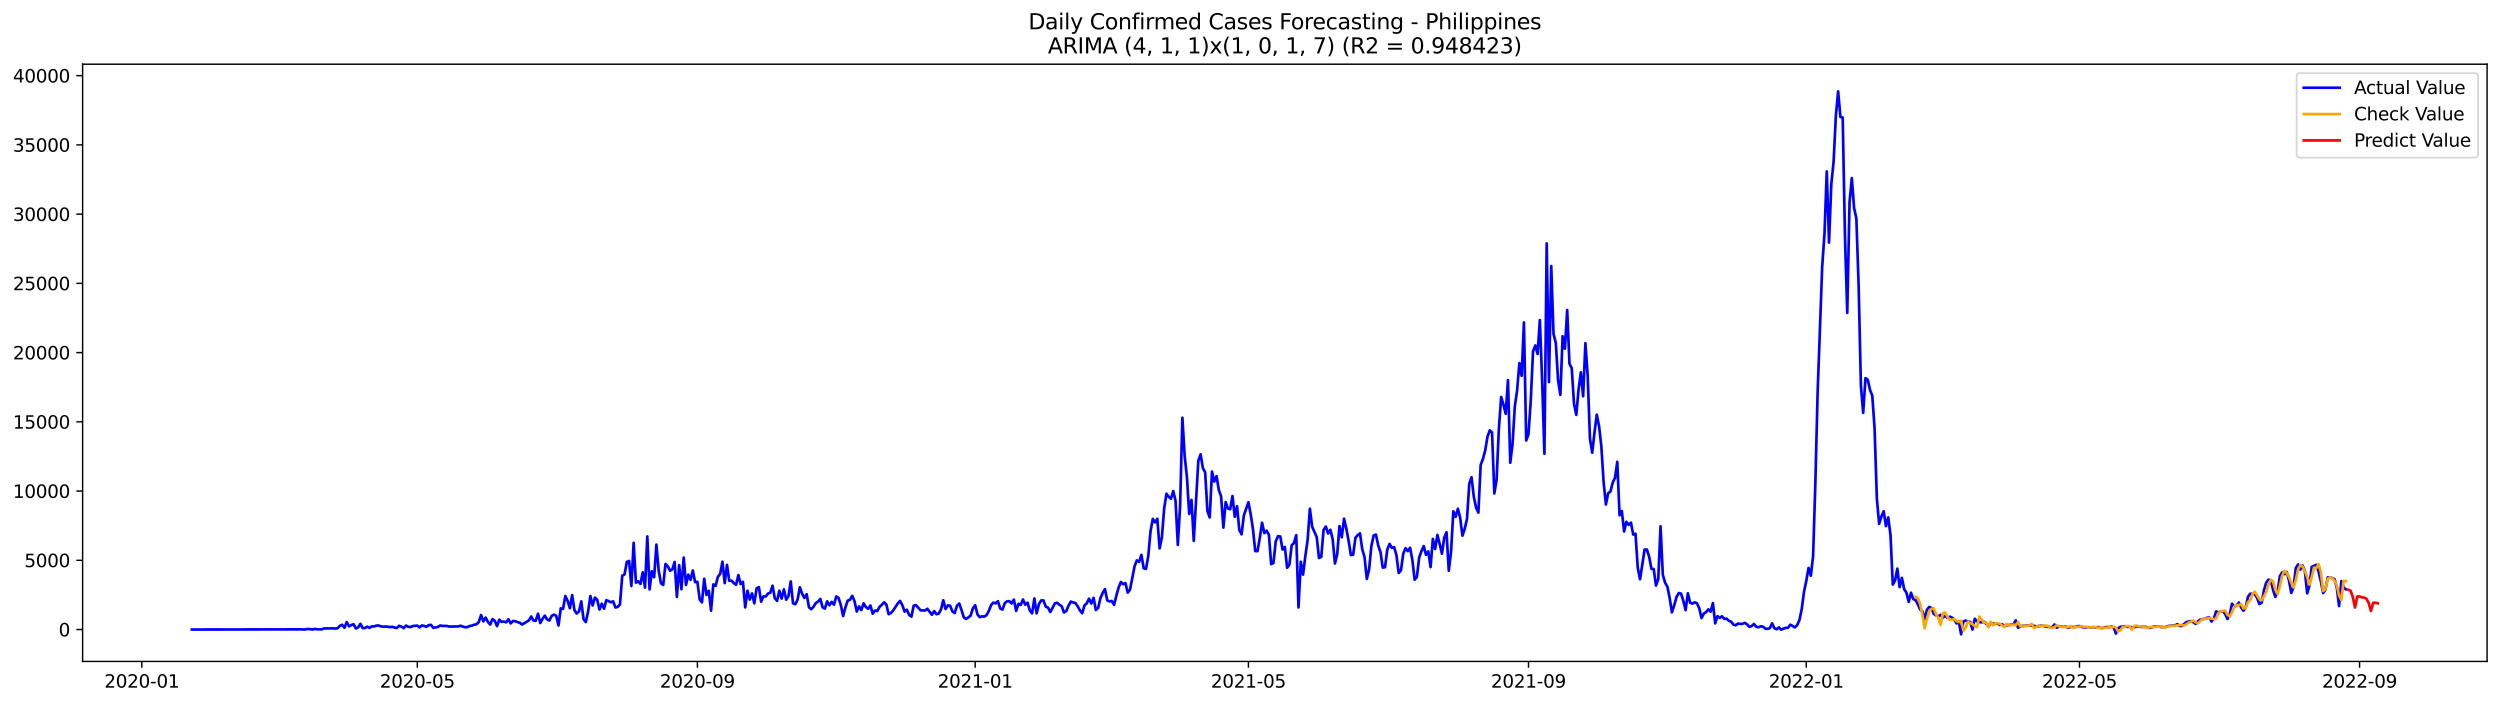 <?xml version="1.0" encoding="utf-8" standalone="no"?>
<!DOCTYPE svg PUBLIC "-//W3C//DTD SVG 1.1//EN"
  "http://www.w3.org/Graphics/SVG/1.1/DTD/svg11.dtd">
<svg xmlns:xlink="http://www.w3.org/1999/xlink" width="1392.412pt" height="392.274pt" viewBox="0 0 1392.412 392.274" xmlns="http://www.w3.org/2000/svg" version="1.1">
 <defs>
  <style type="text/css">*{stroke-linejoin: round; stroke-linecap: butt}</style>
 </defs>
 <g id="figure_1">
  <g id="patch_1">
   <path d="M 0 392.274 
L 1392.412 392.274 
L 1392.412 0 
L 0 0 
z
" style="fill: #ffffff"/>
  </g>
  <g id="axes_1">
   <g id="patch_2">
    <path d="M 46.013 368.396 
L 1385.213 368.396 
L 1385.213 35.755 
L 46.013 35.755 
z
" style="fill: #ffffff"/>
   </g>
   <g id="matplotlib.axis_1">
    <g id="xtick_1">
     <g id="line2d_1">
      <defs>
       <path id="m59d9b3f2c7" d="M 0 0 
L 0 3.5 
" style="stroke: #000000; stroke-width: 0.8"/>
      </defs>
      <g>
       <use xlink:href="#m59d9b3f2c7" x="78.985" y="368.396" style="stroke: #000000; stroke-width: 0.8"/>
      </g>
     </g>
     <g id="text_1">
      <!-- 2020-01 -->
      <g transform="translate(58.094 382.994)scale(0.1 -0.1)">
       <defs>
        <path id="DejaVuSans-32" d="M 1228 531 
L 3431 531 
L 3431 0 
L 469 0 
L 469 531 
Q 828 903 1448 1529 
Q 2069 2156 2228 2338 
Q 2531 2678 2651 2914 
Q 2772 3150 2772 3378 
Q 2772 3750 2511 3984 
Q 2250 4219 1831 4219 
Q 1534 4219 1204 4116 
Q 875 4013 500 3803 
L 500 4441 
Q 881 4594 1212 4672 
Q 1544 4750 1819 4750 
Q 2544 4750 2975 4387 
Q 3406 4025 3406 3419 
Q 3406 3131 3298 2873 
Q 3191 2616 2906 2266 
Q 2828 2175 2409 1742 
Q 1991 1309 1228 531 
z
" transform="scale(0.016)"/>
        <path id="DejaVuSans-30" d="M 2034 4250 
Q 1547 4250 1301 3770 
Q 1056 3291 1056 2328 
Q 1056 1369 1301 889 
Q 1547 409 2034 409 
Q 2525 409 2770 889 
Q 3016 1369 3016 2328 
Q 3016 3291 2770 3770 
Q 2525 4250 2034 4250 
z
M 2034 4750 
Q 2819 4750 3233 4129 
Q 3647 3509 3647 2328 
Q 3647 1150 3233 529 
Q 2819 -91 2034 -91 
Q 1250 -91 836 529 
Q 422 1150 422 2328 
Q 422 3509 836 4129 
Q 1250 4750 2034 4750 
z
" transform="scale(0.016)"/>
        <path id="DejaVuSans-2d" d="M 313 2009 
L 1997 2009 
L 1997 1497 
L 313 1497 
L 313 2009 
z
" transform="scale(0.016)"/>
        <path id="DejaVuSans-31" d="M 794 531 
L 1825 531 
L 1825 4091 
L 703 3866 
L 703 4441 
L 1819 4666 
L 2450 4666 
L 2450 531 
L 3481 531 
L 3481 0 
L 794 0 
L 794 531 
z
" transform="scale(0.016)"/>
       </defs>
       <use xlink:href="#DejaVuSans-32"/>
       <use xlink:href="#DejaVuSans-30" x="63.623"/>
       <use xlink:href="#DejaVuSans-32" x="127.246"/>
       <use xlink:href="#DejaVuSans-30" x="190.869"/>
       <use xlink:href="#DejaVuSans-2d" x="254.492"/>
       <use xlink:href="#DejaVuSans-30" x="290.576"/>
       <use xlink:href="#DejaVuSans-31" x="354.199"/>
      </g>
     </g>
    </g>
    <g id="xtick_2">
     <g id="line2d_2">
      <g>
       <use xlink:href="#m59d9b3f2c7" x="232.435" y="368.396" style="stroke: #000000; stroke-width: 0.8"/>
      </g>
     </g>
     <g id="text_2">
      <!-- 2020-05 -->
      <g transform="translate(211.544 382.994)scale(0.1 -0.1)">
       <defs>
        <path id="DejaVuSans-35" d="M 691 4666 
L 3169 4666 
L 3169 4134 
L 1269 4134 
L 1269 2991 
Q 1406 3038 1543 3061 
Q 1681 3084 1819 3084 
Q 2600 3084 3056 2656 
Q 3513 2228 3513 1497 
Q 3513 744 3044 326 
Q 2575 -91 1722 -91 
Q 1428 -91 1123 -41 
Q 819 9 494 109 
L 494 744 
Q 775 591 1075 516 
Q 1375 441 1709 441 
Q 2250 441 2565 725 
Q 2881 1009 2881 1497 
Q 2881 1984 2565 2268 
Q 2250 2553 1709 2553 
Q 1456 2553 1204 2497 
Q 953 2441 691 2322 
L 691 4666 
z
" transform="scale(0.016)"/>
       </defs>
       <use xlink:href="#DejaVuSans-32"/>
       <use xlink:href="#DejaVuSans-30" x="63.623"/>
       <use xlink:href="#DejaVuSans-32" x="127.246"/>
       <use xlink:href="#DejaVuSans-30" x="190.869"/>
       <use xlink:href="#DejaVuSans-2d" x="254.492"/>
       <use xlink:href="#DejaVuSans-30" x="290.576"/>
       <use xlink:href="#DejaVuSans-35" x="354.199"/>
      </g>
     </g>
    </g>
    <g id="xtick_3">
     <g id="line2d_3">
      <g>
       <use xlink:href="#m59d9b3f2c7" x="388.422" y="368.396" style="stroke: #000000; stroke-width: 0.8"/>
      </g>
     </g>
     <g id="text_3">
      <!-- 2020-09 -->
      <g transform="translate(367.53 382.994)scale(0.1 -0.1)">
       <defs>
        <path id="DejaVuSans-39" d="M 703 97 
L 703 672 
Q 941 559 1184 500 
Q 1428 441 1663 441 
Q 2288 441 2617 861 
Q 2947 1281 2994 2138 
Q 2813 1869 2534 1725 
Q 2256 1581 1919 1581 
Q 1219 1581 811 2004 
Q 403 2428 403 3163 
Q 403 3881 828 4315 
Q 1253 4750 1959 4750 
Q 2769 4750 3195 4129 
Q 3622 3509 3622 2328 
Q 3622 1225 3098 567 
Q 2575 -91 1691 -91 
Q 1453 -91 1209 -44 
Q 966 3 703 97 
z
M 1959 2075 
Q 2384 2075 2632 2365 
Q 2881 2656 2881 3163 
Q 2881 3666 2632 3958 
Q 2384 4250 1959 4250 
Q 1534 4250 1286 3958 
Q 1038 3666 1038 3163 
Q 1038 2656 1286 2365 
Q 1534 2075 1959 2075 
z
" transform="scale(0.016)"/>
       </defs>
       <use xlink:href="#DejaVuSans-32"/>
       <use xlink:href="#DejaVuSans-30" x="63.623"/>
       <use xlink:href="#DejaVuSans-32" x="127.246"/>
       <use xlink:href="#DejaVuSans-30" x="190.869"/>
       <use xlink:href="#DejaVuSans-2d" x="254.492"/>
       <use xlink:href="#DejaVuSans-30" x="290.576"/>
       <use xlink:href="#DejaVuSans-39" x="354.199"/>
      </g>
     </g>
    </g>
    <g id="xtick_4">
     <g id="line2d_4">
      <g>
       <use xlink:href="#m59d9b3f2c7" x="543.14" y="368.396" style="stroke: #000000; stroke-width: 0.8"/>
      </g>
     </g>
     <g id="text_4">
      <!-- 2021-01 -->
      <g transform="translate(522.248 382.994)scale(0.1 -0.1)">
       <use xlink:href="#DejaVuSans-32"/>
       <use xlink:href="#DejaVuSans-30" x="63.623"/>
       <use xlink:href="#DejaVuSans-32" x="127.246"/>
       <use xlink:href="#DejaVuSans-31" x="190.869"/>
       <use xlink:href="#DejaVuSans-2d" x="254.492"/>
       <use xlink:href="#DejaVuSans-30" x="290.576"/>
       <use xlink:href="#DejaVuSans-31" x="354.199"/>
      </g>
     </g>
    </g>
    <g id="xtick_5">
     <g id="line2d_5">
      <g>
       <use xlink:href="#m59d9b3f2c7" x="695.322" y="368.396" style="stroke: #000000; stroke-width: 0.8"/>
      </g>
     </g>
     <g id="text_5">
      <!-- 2021-05 -->
      <g transform="translate(674.43 382.994)scale(0.1 -0.1)">
       <use xlink:href="#DejaVuSans-32"/>
       <use xlink:href="#DejaVuSans-30" x="63.623"/>
       <use xlink:href="#DejaVuSans-32" x="127.246"/>
       <use xlink:href="#DejaVuSans-31" x="190.869"/>
       <use xlink:href="#DejaVuSans-2d" x="254.492"/>
       <use xlink:href="#DejaVuSans-30" x="290.576"/>
       <use xlink:href="#DejaVuSans-35" x="354.199"/>
      </g>
     </g>
    </g>
    <g id="xtick_6">
     <g id="line2d_6">
      <g>
       <use xlink:href="#m59d9b3f2c7" x="851.308" y="368.396" style="stroke: #000000; stroke-width: 0.8"/>
      </g>
     </g>
     <g id="text_6">
      <!-- 2021-09 -->
      <g transform="translate(830.417 382.994)scale(0.1 -0.1)">
       <use xlink:href="#DejaVuSans-32"/>
       <use xlink:href="#DejaVuSans-30" x="63.623"/>
       <use xlink:href="#DejaVuSans-32" x="127.246"/>
       <use xlink:href="#DejaVuSans-31" x="190.869"/>
       <use xlink:href="#DejaVuSans-2d" x="254.492"/>
       <use xlink:href="#DejaVuSans-30" x="290.576"/>
       <use xlink:href="#DejaVuSans-39" x="354.199"/>
      </g>
     </g>
    </g>
    <g id="xtick_7">
     <g id="line2d_7">
      <g>
       <use xlink:href="#m59d9b3f2c7" x="1006.026" y="368.396" style="stroke: #000000; stroke-width: 0.8"/>
      </g>
     </g>
     <g id="text_7">
      <!-- 2022-01 -->
      <g transform="translate(985.135 382.994)scale(0.1 -0.1)">
       <use xlink:href="#DejaVuSans-32"/>
       <use xlink:href="#DejaVuSans-30" x="63.623"/>
       <use xlink:href="#DejaVuSans-32" x="127.246"/>
       <use xlink:href="#DejaVuSans-32" x="190.869"/>
       <use xlink:href="#DejaVuSans-2d" x="254.492"/>
       <use xlink:href="#DejaVuSans-30" x="290.576"/>
       <use xlink:href="#DejaVuSans-31" x="354.199"/>
      </g>
     </g>
    </g>
    <g id="xtick_8">
     <g id="line2d_8">
      <g>
       <use xlink:href="#m59d9b3f2c7" x="1158.208" y="368.396" style="stroke: #000000; stroke-width: 0.8"/>
      </g>
     </g>
     <g id="text_8">
      <!-- 2022-05 -->
      <g transform="translate(1137.317 382.994)scale(0.1 -0.1)">
       <use xlink:href="#DejaVuSans-32"/>
       <use xlink:href="#DejaVuSans-30" x="63.623"/>
       <use xlink:href="#DejaVuSans-32" x="127.246"/>
       <use xlink:href="#DejaVuSans-32" x="190.869"/>
       <use xlink:href="#DejaVuSans-2d" x="254.492"/>
       <use xlink:href="#DejaVuSans-30" x="290.576"/>
       <use xlink:href="#DejaVuSans-35" x="354.199"/>
      </g>
     </g>
    </g>
    <g id="xtick_9">
     <g id="line2d_9">
      <g>
       <use xlink:href="#m59d9b3f2c7" x="1314.194" y="368.396" style="stroke: #000000; stroke-width: 0.8"/>
      </g>
     </g>
     <g id="text_9">
      <!-- 2022-09 -->
      <g transform="translate(1293.303 382.994)scale(0.1 -0.1)">
       <use xlink:href="#DejaVuSans-32"/>
       <use xlink:href="#DejaVuSans-30" x="63.623"/>
       <use xlink:href="#DejaVuSans-32" x="127.246"/>
       <use xlink:href="#DejaVuSans-32" x="190.869"/>
       <use xlink:href="#DejaVuSans-2d" x="254.492"/>
       <use xlink:href="#DejaVuSans-30" x="290.576"/>
       <use xlink:href="#DejaVuSans-39" x="354.199"/>
      </g>
     </g>
    </g>
   </g>
   <g id="matplotlib.axis_2">
    <g id="ytick_1">
     <g id="line2d_10">
      <defs>
       <path id="m834ff5acf3" d="M 0 0 
L -3.5 0 
" style="stroke: #000000; stroke-width: 0.8"/>
      </defs>
      <g>
       <use xlink:href="#m834ff5acf3" x="46.013" y="350.63" style="stroke: #000000; stroke-width: 0.8"/>
      </g>
     </g>
     <g id="text_10">
      <!-- 0 -->
      <g transform="translate(32.65 354.429)scale(0.1 -0.1)">
       <use xlink:href="#DejaVuSans-30"/>
      </g>
     </g>
    </g>
    <g id="ytick_2">
     <g id="line2d_11">
      <g>
       <use xlink:href="#m834ff5acf3" x="46.013" y="312.069" style="stroke: #000000; stroke-width: 0.8"/>
      </g>
     </g>
     <g id="text_11">
      <!-- 5000 -->
      <g transform="translate(13.562 315.868)scale(0.1 -0.1)">
       <use xlink:href="#DejaVuSans-35"/>
       <use xlink:href="#DejaVuSans-30" x="63.623"/>
       <use xlink:href="#DejaVuSans-30" x="127.246"/>
       <use xlink:href="#DejaVuSans-30" x="190.869"/>
      </g>
     </g>
    </g>
    <g id="ytick_3">
     <g id="line2d_12">
      <g>
       <use xlink:href="#m834ff5acf3" x="46.013" y="273.507" style="stroke: #000000; stroke-width: 0.8"/>
      </g>
     </g>
     <g id="text_12">
      <!-- 10000 -->
      <g transform="translate(7.2 277.306)scale(0.1 -0.1)">
       <use xlink:href="#DejaVuSans-31"/>
       <use xlink:href="#DejaVuSans-30" x="63.623"/>
       <use xlink:href="#DejaVuSans-30" x="127.246"/>
       <use xlink:href="#DejaVuSans-30" x="190.869"/>
       <use xlink:href="#DejaVuSans-30" x="254.492"/>
      </g>
     </g>
    </g>
    <g id="ytick_4">
     <g id="line2d_13">
      <g>
       <use xlink:href="#m834ff5acf3" x="46.013" y="234.945" style="stroke: #000000; stroke-width: 0.8"/>
      </g>
     </g>
     <g id="text_13">
      <!-- 15000 -->
      <g transform="translate(7.2 238.745)scale(0.1 -0.1)">
       <use xlink:href="#DejaVuSans-31"/>
       <use xlink:href="#DejaVuSans-35" x="63.623"/>
       <use xlink:href="#DejaVuSans-30" x="127.246"/>
       <use xlink:href="#DejaVuSans-30" x="190.869"/>
       <use xlink:href="#DejaVuSans-30" x="254.492"/>
      </g>
     </g>
    </g>
    <g id="ytick_5">
     <g id="line2d_14">
      <g>
       <use xlink:href="#m834ff5acf3" x="46.013" y="196.384" style="stroke: #000000; stroke-width: 0.8"/>
      </g>
     </g>
     <g id="text_14">
      <!-- 20000 -->
      <g transform="translate(7.2 200.183)scale(0.1 -0.1)">
       <use xlink:href="#DejaVuSans-32"/>
       <use xlink:href="#DejaVuSans-30" x="63.623"/>
       <use xlink:href="#DejaVuSans-30" x="127.246"/>
       <use xlink:href="#DejaVuSans-30" x="190.869"/>
       <use xlink:href="#DejaVuSans-30" x="254.492"/>
      </g>
     </g>
    </g>
    <g id="ytick_6">
     <g id="line2d_15">
      <g>
       <use xlink:href="#m834ff5acf3" x="46.013" y="157.822" style="stroke: #000000; stroke-width: 0.8"/>
      </g>
     </g>
     <g id="text_15">
      <!-- 25000 -->
      <g transform="translate(7.2 161.621)scale(0.1 -0.1)">
       <use xlink:href="#DejaVuSans-32"/>
       <use xlink:href="#DejaVuSans-35" x="63.623"/>
       <use xlink:href="#DejaVuSans-30" x="127.246"/>
       <use xlink:href="#DejaVuSans-30" x="190.869"/>
       <use xlink:href="#DejaVuSans-30" x="254.492"/>
      </g>
     </g>
    </g>
    <g id="ytick_7">
     <g id="line2d_16">
      <g>
       <use xlink:href="#m834ff5acf3" x="46.013" y="119.261" style="stroke: #000000; stroke-width: 0.8"/>
      </g>
     </g>
     <g id="text_16">
      <!-- 30000 -->
      <g transform="translate(7.2 123.06)scale(0.1 -0.1)">
       <defs>
        <path id="DejaVuSans-33" d="M 2597 2516 
Q 3050 2419 3304 2112 
Q 3559 1806 3559 1356 
Q 3559 666 3084 287 
Q 2609 -91 1734 -91 
Q 1441 -91 1130 -33 
Q 819 25 488 141 
L 488 750 
Q 750 597 1062 519 
Q 1375 441 1716 441 
Q 2309 441 2620 675 
Q 2931 909 2931 1356 
Q 2931 1769 2642 2001 
Q 2353 2234 1838 2234 
L 1294 2234 
L 1294 2753 
L 1863 2753 
Q 2328 2753 2575 2939 
Q 2822 3125 2822 3475 
Q 2822 3834 2567 4026 
Q 2313 4219 1838 4219 
Q 1578 4219 1281 4162 
Q 984 4106 628 3988 
L 628 4550 
Q 988 4650 1302 4700 
Q 1616 4750 1894 4750 
Q 2613 4750 3031 4423 
Q 3450 4097 3450 3541 
Q 3450 3153 3228 2886 
Q 3006 2619 2597 2516 
z
" transform="scale(0.016)"/>
       </defs>
       <use xlink:href="#DejaVuSans-33"/>
       <use xlink:href="#DejaVuSans-30" x="63.623"/>
       <use xlink:href="#DejaVuSans-30" x="127.246"/>
       <use xlink:href="#DejaVuSans-30" x="190.869"/>
       <use xlink:href="#DejaVuSans-30" x="254.492"/>
      </g>
     </g>
    </g>
    <g id="ytick_8">
     <g id="line2d_17">
      <g>
       <use xlink:href="#m834ff5acf3" x="46.013" y="80.699" style="stroke: #000000; stroke-width: 0.8"/>
      </g>
     </g>
     <g id="text_17">
      <!-- 35000 -->
      <g transform="translate(7.2 84.498)scale(0.1 -0.1)">
       <use xlink:href="#DejaVuSans-33"/>
       <use xlink:href="#DejaVuSans-35" x="63.623"/>
       <use xlink:href="#DejaVuSans-30" x="127.246"/>
       <use xlink:href="#DejaVuSans-30" x="190.869"/>
       <use xlink:href="#DejaVuSans-30" x="254.492"/>
      </g>
     </g>
    </g>
    <g id="ytick_9">
     <g id="line2d_18">
      <g>
       <use xlink:href="#m834ff5acf3" x="46.013" y="42.137" style="stroke: #000000; stroke-width: 0.8"/>
      </g>
     </g>
     <g id="text_18">
      <!-- 40000 -->
      <g transform="translate(7.2 45.937)scale(0.1 -0.1)">
       <defs>
        <path id="DejaVuSans-34" d="M 2419 4116 
L 825 1625 
L 2419 1625 
L 2419 4116 
z
M 2253 4666 
L 3047 4666 
L 3047 1625 
L 3713 1625 
L 3713 1100 
L 3047 1100 
L 3047 0 
L 2419 0 
L 2419 1100 
L 313 1100 
L 313 1709 
L 2253 4666 
z
" transform="scale(0.016)"/>
       </defs>
       <use xlink:href="#DejaVuSans-34"/>
       <use xlink:href="#DejaVuSans-30" x="63.623"/>
       <use xlink:href="#DejaVuSans-30" x="127.246"/>
       <use xlink:href="#DejaVuSans-30" x="190.869"/>
       <use xlink:href="#DejaVuSans-30" x="254.492"/>
      </g>
     </g>
    </g>
   </g>
   <g id="line2d_19">
    <path d="M 106.885 350.63 
L 166.49 350.53 
L 167.758 350.507 
L 169.026 350.607 
L 170.294 350.538 
L 171.562 350.268 
L 174.099 350.615 
L 175.367 350.283 
L 176.635 350.514 
L 179.172 350.53 
L 180.44 350.036 
L 182.976 349.998 
L 185.512 349.982 
L 186.781 350.083 
L 188.049 349.89 
L 189.317 348.532 
L 190.585 347.985 
L 191.853 349.643 
L 193.122 346.481 
L 194.39 348.879 
L 195.658 348.147 
L 196.926 347.661 
L 198.194 350.044 
L 199.463 349.458 
L 200.731 347.437 
L 201.999 349.828 
L 203.267 349.813 
L 204.535 349.041 
L 205.803 349.712 
L 207.072 348.833 
L 208.34 348.933 
L 209.608 348.44 
L 210.876 348.386 
L 212.144 348.856 
L 213.412 349.034 
L 214.681 348.949 
L 215.949 349.018 
L 217.217 349.304 
L 218.485 349.088 
L 219.753 349.55 
L 221.022 349.774 
L 222.29 348.54 
L 223.558 349.003 
L 224.826 349.844 
L 226.094 348.432 
L 227.363 349.103 
L 228.631 349.234 
L 229.899 348.671 
L 232.435 348.44 
L 233.703 349.427 
L 234.972 348.355 
L 236.24 348.61 
L 237.508 349.095 
L 238.776 348.162 
L 240.044 348.016 
L 241.312 349.705 
L 243.849 349.211 
L 245.117 348.378 
L 246.385 348.594 
L 248.922 348.64 
L 250.19 348.972 
L 255.262 348.903 
L 256.531 348.478 
L 257.799 348.987 
L 259.067 349.373 
L 260.335 349.242 
L 261.603 348.64 
L 262.872 348.44 
L 264.14 347.931 
L 265.408 347.699 
L 266.676 346.473 
L 267.944 342.563 
L 269.212 346.08 
L 270.481 343.982 
L 271.749 346.373 
L 273.017 347.861 
L 274.285 344.838 
L 275.553 345.741 
L 276.822 348.748 
L 278.09 345.124 
L 279.358 346.35 
L 280.626 346.165 
L 281.894 346.635 
L 283.163 344.923 
L 284.431 347.214 
L 285.699 345.91 
L 286.967 345.964 
L 288.235 346.481 
L 289.503 346.851 
L 290.772 347.846 
L 294.576 345.54 
L 295.844 343.373 
L 297.113 345.602 
L 298.381 345.771 
L 299.649 341.815 
L 300.917 347.005 
L 302.185 344.661 
L 303.453 342.887 
L 304.722 345 
L 305.99 345.602 
L 307.258 343.049 
L 308.526 342.332 
L 309.794 342.941 
L 311.062 348.363 
L 312.331 338.823 
L 313.599 339.108 
L 314.867 331.936 
L 316.135 334.596 
L 317.403 338.753 
L 318.672 331.457 
L 319.94 339.871 
L 321.208 341.684 
L 322.476 340.542 
L 323.744 334.92 
L 325.012 344.869 
L 326.281 346.473 
L 327.549 340.566 
L 328.817 331.997 
L 330.085 337.249 
L 331.353 332.869 
L 332.622 334.033 
L 333.89 339.509 
L 335.158 336.239 
L 336.426 339.023 
L 337.694 334.272 
L 338.962 334.789 
L 340.231 335.452 
L 341.499 334.928 
L 342.767 338.352 
L 344.035 338.036 
L 345.303 336.648 
L 346.572 320.645 
L 347.84 319.935 
L 349.108 313.009 
L 350.376 312.431 
L 351.644 326.375 
L 352.913 302.328 
L 354.181 324.509 
L 355.449 323.791 
L 356.717 325.226 
L 357.985 318.771 
L 359.253 327.277 
L 360.522 298.765 
L 361.79 328.264 
L 363.058 318.154 
L 364.326 321.501 
L 365.594 303.323 
L 366.863 317.791 
L 368.131 324.91 
L 369.399 325.789 
L 370.667 314.081 
L 371.935 315.454 
L 373.203 317.868 
L 374.472 317.136 
L 375.74 312.963 
L 377.008 332.491 
L 378.276 314.76 
L 379.544 328.172 
L 380.812 310.549 
L 382.081 325.797 
L 383.349 320.066 
L 384.617 322.966 
L 385.885 317.737 
L 387.153 324.231 
L 388.422 324.061 
L 389.69 333.848 
L 390.958 335.491 
L 392.226 322.334 
L 393.494 331.365 
L 394.762 329.074 
L 396.031 340.126 
L 397.299 325.488 
L 398.567 326.29 
L 399.835 321.293 
L 401.103 319.65 
L 402.372 312.848 
L 403.64 324.771 
L 404.908 314.598 
L 406.176 323.491 
L 407.444 323.429 
L 408.712 324.755 
L 409.981 325.665 
L 411.249 320.29 
L 412.517 325.311 
L 413.785 324.046 
L 415.053 338.298 
L 416.322 329.02 
L 417.59 333.941 
L 418.858 330.532 
L 420.126 336.015 
L 421.394 327.725 
L 422.663 327.015 
L 423.931 335.09 
L 425.199 332.19 
L 426.467 332.236 
L 427.735 330.586 
L 429.003 330.177 
L 430.272 326.205 
L 431.54 333.162 
L 432.808 334.658 
L 434.076 329.005 
L 435.344 333.416 
L 436.613 328.257 
L 437.881 334.002 
L 439.149 332.005 
L 440.417 323.83 
L 441.685 336 
L 442.953 336.571 
L 444.222 333.956 
L 445.49 327.092 
L 446.758 330.671 
L 448.026 333.046 
L 449.294 330.956 
L 450.562 338.244 
L 451.831 339.308 
L 453.099 337.943 
L 454.367 335.892 
L 455.635 335.051 
L 456.903 333.594 
L 458.172 338.275 
L 459.44 338.954 
L 460.708 334.928 
L 461.976 337.095 
L 463.244 335.221 
L 464.512 336.779 
L 465.781 332.244 
L 467.049 332.992 
L 468.317 337.049 
L 469.585 343.103 
L 470.853 338.383 
L 472.122 334.558 
L 473.39 334.033 
L 474.658 331.858 
L 475.926 334.789 
L 477.194 340.604 
L 478.462 337.774 
L 479.731 339.802 
L 480.999 336.031 
L 482.267 338.105 
L 483.535 339.054 
L 484.803 337.242 
L 486.072 341.807 
L 487.34 339.995 
L 488.608 340.35 
L 489.876 338.005 
L 491.144 336.864 
L 492.413 335.468 
L 493.681 336.779 
L 494.949 342.085 
L 496.217 341.429 
L 497.485 339.972 
L 500.022 336.139 
L 501.29 334.689 
L 502.558 337.01 
L 503.826 340.643 
L 505.094 339.586 
L 506.363 342.486 
L 507.631 343.442 
L 508.899 337.334 
L 510.167 337.018 
L 512.703 339.941 
L 515.24 340.018 
L 516.508 339.069 
L 519.044 342.386 
L 520.312 340.35 
L 521.581 342.1 
L 522.849 341.769 
L 524.117 339.378 
L 525.385 334.319 
L 526.653 339.201 
L 527.922 337.172 
L 529.19 337.396 
L 530.458 340.527 
L 531.726 341.46 
L 532.994 337.365 
L 534.263 336.154 
L 535.531 339.802 
L 536.799 343.836 
L 538.067 344.738 
L 539.335 343.874 
L 540.603 342.872 
L 541.872 338.815 
L 543.14 337.087 
L 544.408 342.177 
L 545.676 343.758 
L 546.944 343.273 
L 548.212 343.442 
L 549.481 342.579 
L 550.749 340.249 
L 552.017 336.987 
L 553.285 335.63 
L 554.553 336.031 
L 555.822 334.851 
L 557.09 338.892 
L 558.358 339.509 
L 559.626 335.938 
L 560.894 334.889 
L 562.163 334.858 
L 563.431 336.085 
L 564.699 333.979 
L 565.967 340.234 
L 567.235 336.324 
L 568.503 336.918 
L 569.772 333.894 
L 571.04 336.81 
L 572.308 335.668 
L 573.576 340.01 
L 574.844 341.607 
L 576.112 333.347 
L 577.381 341.622 
L 578.649 336.455 
L 579.917 334.411 
L 581.185 334.419 
L 582.453 337.874 
L 583.722 338.437 
L 584.99 340.874 
L 587.526 336.069 
L 588.794 335.715 
L 590.062 336.833 
L 591.331 337.635 
L 592.599 341.129 
L 593.867 340.35 
L 595.135 337.35 
L 596.403 335.067 
L 597.672 335.553 
L 598.94 335.815 
L 600.208 337.643 
L 601.476 339.941 
L 602.744 341.545 
L 604.013 337.218 
L 605.281 336.015 
L 606.549 333.432 
L 607.817 336.123 
L 609.085 332.992 
L 610.353 339.764 
L 611.622 338.638 
L 612.89 333.2 
L 614.158 330.216 
L 615.426 328.11 
L 616.694 334.396 
L 617.962 334.982 
L 619.231 334.735 
L 620.499 336.895 
L 621.767 331.781 
L 623.035 327.208 
L 624.303 324.146 
L 625.572 325.38 
L 626.84 324.786 
L 628.108 330.077 
L 629.376 328.419 
L 631.913 315.385 
L 633.181 312.123 
L 634.449 312.94 
L 635.717 309.022 
L 636.985 316.488 
L 638.253 316.866 
L 639.522 309.863 
L 640.79 296.012 
L 642.058 289.009 
L 643.326 290.952 
L 644.594 288.947 
L 645.862 305.428 
L 647.131 299.282 
L 648.399 283.248 
L 649.667 274.988 
L 650.935 276.7 
L 652.203 277.749 
L 653.472 273.492 
L 654.74 279.006 
L 656.008 303.531 
L 657.276 281.906 
L 658.544 232.647 
L 659.812 253.871 
L 661.081 265.733 
L 662.349 286.255 
L 663.617 278.427 
L 664.885 301.24 
L 667.422 256.632 
L 668.69 253.031 
L 669.958 260.712 
L 671.226 263.041 
L 672.494 284.628 
L 673.763 288.184 
L 675.031 262.671 
L 676.299 268.216 
L 677.567 265.17 
L 678.835 272.882 
L 680.103 276.499 
L 681.372 293.86 
L 682.64 279.669 
L 683.908 283.209 
L 685.176 283.602 
L 686.444 276.283 
L 687.712 287.829 
L 688.981 281.952 
L 690.249 295.179 
L 691.517 297.593 
L 692.785 287.058 
L 695.322 279.731 
L 696.59 286.387 
L 697.858 294.778 
L 699.126 306.924 
L 700.394 306.955 
L 701.663 299.598 
L 702.931 291.145 
L 704.199 296.922 
L 705.467 295.557 
L 706.735 297.909 
L 708.003 314.22 
L 709.272 313.518 
L 710.54 301.541 
L 711.808 298.626 
L 713.076 298.803 
L 714.344 306.084 
L 715.612 304.649 
L 716.881 316.21 
L 718.149 314.513 
L 719.417 303.708 
L 720.685 302.444 
L 721.953 298.078 
L 723.222 338.329 
L 724.49 312.886 
L 725.758 320.043 
L 727.026 309.724 
L 728.294 300.855 
L 729.562 283.348 
L 730.831 293.343 
L 733.367 299.158 
L 734.635 310.788 
L 735.903 310.148 
L 737.172 295.233 
L 738.44 293.266 
L 739.708 297.138 
L 740.976 295.063 
L 742.244 300.3 
L 743.513 313.85 
L 744.781 308.644 
L 746.049 293.019 
L 747.317 299.251 
L 748.585 288.908 
L 749.853 294.431 
L 751.122 301.163 
L 752.39 309.153 
L 753.658 308.976 
L 754.926 299.536 
L 756.194 298.04 
L 757.462 297.076 
L 758.731 305.937 
L 759.999 310.341 
L 761.267 322.442 
L 762.535 317.174 
L 763.803 304.14 
L 765.072 298.24 
L 766.34 297.739 
L 767.608 303.732 
L 768.876 307.472 
L 770.144 316.156 
L 771.413 315.917 
L 772.681 306.068 
L 773.949 302.96 
L 775.217 305.12 
L 776.485 304.742 
L 777.753 309.161 
L 779.022 319.118 
L 780.29 317.637 
L 781.558 308.405 
L 782.826 305.359 
L 784.094 306.948 
L 785.362 305.081 
L 786.631 311.791 
L 787.899 322.874 
L 789.167 321.347 
L 790.435 310.464 
L 791.703 306.955 
L 792.972 304.117 
L 794.24 309.015 
L 795.508 307.125 
L 796.776 315.871 
L 798.044 300.145 
L 799.312 305.768 
L 800.581 297.947 
L 801.849 302.937 
L 803.117 308.413 
L 804.385 299.413 
L 805.653 296.459 
L 806.922 317.876 
L 808.19 307.287 
L 809.458 284.79 
L 810.726 287.844 
L 811.994 283.348 
L 813.263 288.369 
L 814.531 298.348 
L 815.799 294.461 
L 817.067 288.993 
L 818.335 269.427 
L 819.603 265.826 
L 820.872 276.785 
L 822.14 282.777 
L 823.408 285.523 
L 824.676 258.977 
L 825.944 255.591 
L 827.212 250.84 
L 828.481 243.205 
L 829.749 239.688 
L 831.017 240.884 
L 832.285 274.826 
L 833.553 267.183 
L 834.822 238.74 
L 836.09 221.086 
L 837.358 225.297 
L 838.626 230.441 
L 839.894 211.724 
L 841.163 257.735 
L 842.431 247.308 
L 843.699 226.369 
L 844.967 217.508 
L 846.235 202.253 
L 847.503 209.317 
L 848.772 179.579 
L 850.04 245.318 
L 851.308 241.902 
L 852.576 223.153 
L 853.844 195.736 
L 855.112 192.404 
L 856.381 197.155 
L 857.649 178.283 
L 858.917 211.986 
L 860.185 252.707 
L 861.453 135.557 
L 862.722 212.749 
L 863.99 148.174 
L 865.258 186.003 
L 866.526 190.954 
L 867.794 211.847 
L 869.062 219.945 
L 870.331 187.276 
L 871.599 194.201 
L 872.867 172.668 
L 874.135 202.561 
L 875.403 205.122 
L 876.672 224.919 
L 877.94 231.066 
L 879.208 216.945 
L 880.476 207.374 
L 881.744 220.701 
L 883.013 191.116 
L 884.281 209.348 
L 885.549 244.293 
L 886.817 252.167 
L 888.085 240.853 
L 889.353 230.927 
L 890.622 237.367 
L 891.89 248.627 
L 893.158 268.563 
L 894.426 280.988 
L 895.694 274.687 
L 896.962 273.785 
L 898.231 268.779 
L 899.499 266.134 
L 900.767 257.219 
L 902.035 286.988 
L 903.303 284.628 
L 904.572 296.004 
L 905.84 290.651 
L 907.108 292.325 
L 908.376 291.114 
L 909.644 297.731 
L 910.913 297.276 
L 912.181 316.318 
L 913.449 322.604 
L 915.985 306.068 
L 917.253 306.068 
L 918.522 310.094 
L 919.79 316.819 
L 921.058 316.966 
L 922.326 326.128 
L 923.594 322.542 
L 924.862 293.158 
L 926.131 320.143 
L 927.399 324.563 
L 928.667 326.73 
L 929.935 333.038 
L 931.203 341.051 
L 932.472 337.18 
L 933.74 332.553 
L 935.008 330.308 
L 936.276 330.64 
L 937.544 334.581 
L 938.812 339.833 
L 940.081 330.447 
L 941.349 335.691 
L 942.617 336.231 
L 943.885 335.475 
L 945.153 335.977 
L 946.422 338.823 
L 947.69 344.229 
L 948.958 341.738 
L 950.226 340.92 
L 951.494 339.393 
L 952.763 340.689 
L 954.031 335.892 
L 955.299 347.214 
L 956.567 343.172 
L 957.835 344.152 
L 959.103 343.242 
L 960.372 344.699 
L 961.64 344.537 
L 962.908 345.771 
L 964.176 346.25 
L 965.444 347.861 
L 966.712 348.286 
L 967.981 347.275 
L 969.249 347.507 
L 970.517 347.422 
L 971.785 346.921 
L 973.053 347.707 
L 974.322 349.157 
L 975.59 348.718 
L 976.858 347.522 
L 978.126 349.057 
L 979.394 349.396 
L 980.663 348.841 
L 981.931 349.003 
L 983.199 350.129 
L 984.467 350.268 
L 985.735 349.851 
L 987.003 347.175 
L 988.272 349.928 
L 989.54 350.461 
L 990.808 349.45 
L 992.076 350.715 
L 993.344 350.129 
L 994.612 349.712 
L 995.881 349.635 
L 997.149 347.939 
L 998.417 348.633 
L 999.685 349.458 
L 1000.953 348.17 
L 1002.222 345.394 
L 1003.49 339.293 
L 1004.758 329.66 
L 1006.026 323.583 
L 1007.294 316.349 
L 1008.562 320.645 
L 1009.831 309.755 
L 1011.099 268.679 
L 1012.367 218.194 
L 1014.903 148.483 
L 1016.172 130.274 
L 1017.44 95.484 
L 1018.708 135.125 
L 1019.976 102.594 
L 1021.244 90.147 
L 1022.513 64.48 
L 1023.781 50.876 
L 1025.049 65.143 
L 1026.317 65.444 
L 1027.585 131.724 
L 1028.853 174.273 
L 1030.122 112.682 
L 1031.39 99.17 
L 1032.658 115.859 
L 1033.926 121.636 
L 1035.194 159.056 
L 1036.463 214.97 
L 1037.731 229.956 
L 1038.999 210.621 
L 1040.267 211.469 
L 1041.535 217.169 
L 1042.803 220.415 
L 1044.072 238.632 
L 1045.34 277.649 
L 1046.608 291.762 
L 1047.876 287.675 
L 1049.144 284.759 
L 1050.412 293.027 
L 1051.681 288.184 
L 1052.949 298.04 
L 1054.217 325.596 
L 1055.485 323.305 
L 1056.753 316.704 
L 1058.022 327.015 
L 1059.29 321.856 
L 1060.558 328.172 
L 1061.826 330.1 
L 1063.094 335.221 
L 1064.362 330.139 
L 1065.631 333.694 
L 1066.899 334.188 
L 1068.167 336.571 
L 1069.435 339.409 
L 1070.703 340.427 
L 1071.972 344.784 
L 1073.24 339.64 
L 1074.508 338.036 
L 1075.776 338.676 
L 1077.044 341.931 
L 1078.312 342.694 
L 1079.581 343.319 
L 1080.849 342.44 
L 1082.117 343.99 
L 1083.385 343.034 
L 1084.653 344.136 
L 1085.922 343.45 
L 1087.19 343.967 
L 1088.458 345.031 
L 1089.726 347.221 
L 1090.994 346.211 
L 1092.263 353.276 
L 1093.531 346.134 
L 1094.799 345.586 
L 1096.067 346.296 
L 1097.335 346.358 
L 1098.603 350.63 
L 1099.872 344.645 
L 1101.14 346.064 
L 1102.408 346.466 
L 1103.676 346.651 
L 1104.944 346.242 
L 1106.213 347.484 
L 1107.481 348.401 
L 1108.749 347.538 
L 1110.017 347.26 
L 1111.285 347.476 
L 1112.553 347.275 
L 1113.822 348.116 
L 1115.09 347.661 
L 1116.358 348.779 
L 1117.626 348.255 
L 1118.894 348.155 
L 1120.162 347.908 
L 1121.431 347.777 
L 1122.699 345.532 
L 1123.967 349.612 
L 1125.235 348.918 
L 1126.503 348.617 
L 1130.308 348.324 
L 1131.576 348.525 
L 1132.844 348.532 
L 1134.112 349.049 
L 1136.649 348.525 
L 1137.917 348.571 
L 1140.453 349.126 
L 1142.99 349.427 
L 1144.258 347.815 
L 1145.526 349.604 
L 1146.794 348.864 
L 1148.062 349.041 
L 1149.331 349.088 
L 1150.599 348.995 
L 1151.867 349.682 
L 1153.135 349.134 
L 1155.672 349.234 
L 1156.94 348.779 
L 1158.208 348.687 
L 1160.744 349.597 
L 1162.013 349.404 
L 1163.281 349.335 
L 1164.549 349.473 
L 1165.817 349.281 
L 1167.085 349.473 
L 1168.353 349.25 
L 1169.622 349.682 
L 1170.89 349.797 
L 1173.426 349.234 
L 1174.694 349.288 
L 1175.963 349.011 
L 1177.231 349.396 
L 1178.499 352.874 
L 1179.767 349.867 
L 1181.035 349.126 
L 1183.572 348.756 
L 1184.84 349.165 
L 1186.108 349.157 
L 1187.376 349.481 
L 1189.912 349.095 
L 1191.181 349.018 
L 1192.449 349.165 
L 1194.985 349.111 
L 1196.253 349.628 
L 1197.522 349.658 
L 1200.058 348.895 
L 1201.326 348.987 
L 1202.594 348.941 
L 1203.862 349.257 
L 1205.131 349.335 
L 1206.399 349.149 
L 1207.667 348.687 
L 1210.203 348.34 
L 1211.472 348.255 
L 1212.74 347.653 
L 1214.008 348.648 
L 1215.276 348.656 
L 1216.544 347.484 
L 1217.812 346.473 
L 1219.081 346.126 
L 1220.349 345.91 
L 1221.617 346.55 
L 1222.885 347.491 
L 1224.153 346.057 
L 1225.422 345.108 
L 1227.958 344.638 
L 1229.226 344.09 
L 1230.494 343.944 
L 1231.763 346.188 
L 1233.031 344.607 
L 1234.299 340.55 
L 1235.567 341.051 
L 1236.835 340.589 
L 1238.103 340.45 
L 1239.372 342.031 
L 1240.64 344.777 
L 1241.908 341.969 
L 1243.176 336.262 
L 1244.444 337.99 
L 1245.713 337.118 
L 1246.981 335.63 
L 1248.249 338.391 
L 1249.517 340.149 
L 1250.785 338.283 
L 1252.053 332.367 
L 1253.322 330.671 
L 1255.858 330.917 
L 1257.126 333.031 
L 1258.394 336.447 
L 1259.662 335.684 
L 1260.931 328.827 
L 1262.199 324.501 
L 1263.467 322.835 
L 1264.735 323.213 
L 1266.003 328.504 
L 1267.272 332.437 
L 1268.54 329.606 
L 1269.808 320.876 
L 1271.076 318.794 
L 1272.344 319.827 
L 1273.612 318.555 
L 1274.881 323.244 
L 1276.149 330.239 
L 1277.417 327.131 
L 1278.685 316.387 
L 1279.953 314.39 
L 1281.222 317.267 
L 1282.49 314.992 
L 1283.758 318.231 
L 1285.026 330.455 
L 1286.294 326.105 
L 1287.562 315.709 
L 1290.099 314.583 
L 1291.367 318.37 
L 1292.635 323.784 
L 1293.903 330.27 
L 1295.172 328.411 
L 1296.44 321.593 
L 1298.976 321.933 
L 1300.244 322.604 
L 1301.513 327.231 
L 1302.781 337.527 
L 1304.049 323.66 
L 1305.317 327.208 
L 1306.585 328.226 
L 1306.585 328.226 
" clip-path="url(#paeb02a6e11)" style="fill: none; stroke: #0000ff; stroke-width: 1.5; stroke-linecap: square"/>
   </g>
   <g id="line2d_20">
    <path d="M 1066.899 332.418 
L 1068.167 333.157 
L 1069.435 336.302 
L 1070.703 342.411 
L 1071.972 349.952 
L 1073.24 344.748 
L 1074.508 340.228 
L 1075.776 339.128 
L 1077.044 338.824 
L 1078.312 342.135 
L 1079.581 344.207 
L 1080.849 348.017 
L 1082.117 341.567 
L 1083.385 341.153 
L 1084.653 343.594 
L 1085.922 345.201 
L 1087.19 345.188 
L 1088.458 344.713 
L 1089.726 345.97 
L 1090.994 346.439 
L 1092.263 345.745 
L 1093.531 351.193 
L 1094.799 349.66 
L 1096.067 346.24 
L 1097.335 347.102 
L 1098.603 347.573 
L 1099.872 348.804 
L 1101.14 349.326 
L 1102.408 343.385 
L 1103.676 344.96 
L 1104.944 346.749 
L 1106.213 346.629 
L 1107.481 349.361 
L 1108.749 346.264 
L 1110.017 348.326 
L 1111.285 347.254 
L 1112.553 347.07 
L 1113.822 347.419 
L 1116.358 349.226 
L 1117.626 347.511 
L 1118.894 348.398 
L 1121.431 347.843 
L 1122.699 348.155 
L 1123.967 346.421 
L 1125.235 348.819 
L 1126.503 348.944 
L 1127.772 348.463 
L 1129.04 348.595 
L 1130.308 348.331 
L 1131.576 347.522 
L 1132.844 349.884 
L 1135.381 348.472 
L 1136.649 348.83 
L 1137.917 348.47 
L 1139.185 348.427 
L 1140.453 348.573 
L 1141.722 349.56 
L 1142.99 349.716 
L 1144.258 349.302 
L 1145.526 348.208 
L 1146.794 348.814 
L 1148.062 349.282 
L 1149.331 348.978 
L 1150.599 349.405 
L 1151.867 349.229 
L 1153.135 348.715 
L 1154.403 349.793 
L 1155.672 349.085 
L 1156.94 349.199 
L 1158.208 349.034 
L 1159.476 348.723 
L 1160.744 349.324 
L 1162.013 349.074 
L 1163.281 349.533 
L 1165.817 349.262 
L 1167.085 349.3 
L 1168.353 349.628 
L 1169.622 349.715 
L 1170.89 349.38 
L 1172.158 349.733 
L 1173.426 349.704 
L 1174.694 349.227 
L 1175.963 349.283 
L 1177.231 349.099 
L 1178.499 349.475 
L 1179.767 351.727 
L 1181.035 351.04 
L 1182.303 349.223 
L 1183.572 349.058 
L 1184.84 348.619 
L 1186.108 349.016 
L 1187.376 350.709 
L 1188.644 348.587 
L 1189.912 348.468 
L 1191.181 348.929 
L 1192.449 348.858 
L 1193.717 349.248 
L 1194.985 349.263 
L 1196.253 349.787 
L 1197.522 349.189 
L 1200.058 349.278 
L 1201.326 349.017 
L 1203.862 348.979 
L 1205.131 349.561 
L 1206.399 349.313 
L 1208.935 348.6 
L 1212.74 348.372 
L 1214.008 348.043 
L 1216.544 348.321 
L 1217.812 347.621 
L 1219.081 346.701 
L 1221.617 345.623 
L 1222.885 346.571 
L 1224.153 347.227 
L 1226.69 344.713 
L 1230.494 344.357 
L 1231.763 344.538 
L 1233.031 344.896 
L 1234.299 344.392 
L 1235.567 341.478 
L 1236.835 340.43 
L 1239.372 340.093 
L 1240.64 342.44 
L 1241.908 343.338 
L 1243.176 340.894 
L 1244.444 337.784 
L 1245.713 337.012 
L 1246.981 337.037 
L 1248.249 336.427 
L 1249.517 338.941 
L 1250.785 338.549 
L 1252.053 335.344 
L 1253.322 334.193 
L 1254.59 330.912 
L 1255.858 329.558 
L 1258.394 333.689 
L 1259.662 334.308 
L 1260.931 332.175 
L 1262.199 329.745 
L 1263.467 325.755 
L 1264.735 322.93 
L 1266.003 323.824 
L 1267.272 328.414 
L 1268.54 330.817 
L 1269.808 326.454 
L 1271.076 320.738 
L 1272.344 317.969 
L 1273.612 319.043 
L 1274.881 321.379 
L 1276.149 324.499 
L 1277.417 327.193 
L 1278.685 323.055 
L 1279.953 317.14 
L 1281.222 314.743 
L 1282.49 315.626 
L 1283.758 318.186 
L 1285.026 321.469 
L 1286.294 325.659 
L 1287.562 321.364 
L 1288.831 316.132 
L 1290.099 316.439 
L 1291.367 314.158 
L 1292.635 318.634 
L 1293.903 329.189 
L 1295.172 328.107 
L 1296.44 322.361 
L 1297.708 321.615 
L 1298.976 322.013 
L 1300.244 323.479 
L 1301.513 326.008 
L 1302.781 331.605 
L 1304.049 334.233 
L 1305.317 323.511 
L 1306.585 323.701 
L 1306.585 323.701 
" clip-path="url(#paeb02a6e11)" style="fill: none; stroke: #ffa500; stroke-width: 1.5; stroke-linecap: square"/>
   </g>
   <g id="line2d_21">
    <path d="M 1307.853 328.448 
L 1309.122 328.943 
L 1310.39 332.332 
L 1311.658 338.374 
L 1312.926 332.234 
L 1314.194 332.185 
L 1315.463 332.676 
L 1316.731 332.886 
L 1317.999 333.386 
L 1319.267 335.821 
L 1320.535 340.336 
L 1321.803 335.715 
L 1323.072 335.674 
L 1324.34 336.026 
" clip-path="url(#paeb02a6e11)" style="fill: none; stroke: #ff0000; stroke-width: 1.5; stroke-linecap: square"/>
   </g>
   <g id="patch_3">
    <path d="M 46.013 368.396 
L 46.013 35.755 
" style="fill: none; stroke: #000000; stroke-width: 0.8; stroke-linejoin: miter; stroke-linecap: square"/>
   </g>
   <g id="patch_4">
    <path d="M 1385.213 368.396 
L 1385.213 35.755 
" style="fill: none; stroke: #000000; stroke-width: 0.8; stroke-linejoin: miter; stroke-linecap: square"/>
   </g>
   <g id="patch_5">
    <path d="M 46.013 368.396 
L 1385.213 368.396 
" style="fill: none; stroke: #000000; stroke-width: 0.8; stroke-linejoin: miter; stroke-linecap: square"/>
   </g>
   <g id="patch_6">
    <path d="M 46.013 35.755 
L 1385.213 35.755 
" style="fill: none; stroke: #000000; stroke-width: 0.8; stroke-linejoin: miter; stroke-linecap: square"/>
   </g>
   <g id="text_19">
    <!-- Daily Confirmed Cases Forecasting - Philippines -->
    <g transform="translate(572.786 16.318)scale(0.12 -0.12)">
     <defs>
      <path id="DejaVuSans-44" d="M 1259 4147 
L 1259 519 
L 2022 519 
Q 2988 519 3436 956 
Q 3884 1394 3884 2338 
Q 3884 3275 3436 3711 
Q 2988 4147 2022 4147 
L 1259 4147 
z
M 628 4666 
L 1925 4666 
Q 3281 4666 3915 4102 
Q 4550 3538 4550 2338 
Q 4550 1131 3912 565 
Q 3275 0 1925 0 
L 628 0 
L 628 4666 
z
" transform="scale(0.016)"/>
      <path id="DejaVuSans-61" d="M 2194 1759 
Q 1497 1759 1228 1600 
Q 959 1441 959 1056 
Q 959 750 1161 570 
Q 1363 391 1709 391 
Q 2188 391 2477 730 
Q 2766 1069 2766 1631 
L 2766 1759 
L 2194 1759 
z
M 3341 1997 
L 3341 0 
L 2766 0 
L 2766 531 
Q 2569 213 2275 61 
Q 1981 -91 1556 -91 
Q 1019 -91 701 211 
Q 384 513 384 1019 
Q 384 1609 779 1909 
Q 1175 2209 1959 2209 
L 2766 2209 
L 2766 2266 
Q 2766 2663 2505 2880 
Q 2244 3097 1772 3097 
Q 1472 3097 1187 3025 
Q 903 2953 641 2809 
L 641 3341 
Q 956 3463 1253 3523 
Q 1550 3584 1831 3584 
Q 2591 3584 2966 3190 
Q 3341 2797 3341 1997 
z
" transform="scale(0.016)"/>
      <path id="DejaVuSans-69" d="M 603 3500 
L 1178 3500 
L 1178 0 
L 603 0 
L 603 3500 
z
M 603 4863 
L 1178 4863 
L 1178 4134 
L 603 4134 
L 603 4863 
z
" transform="scale(0.016)"/>
      <path id="DejaVuSans-6c" d="M 603 4863 
L 1178 4863 
L 1178 0 
L 603 0 
L 603 4863 
z
" transform="scale(0.016)"/>
      <path id="DejaVuSans-79" d="M 2059 -325 
Q 1816 -950 1584 -1140 
Q 1353 -1331 966 -1331 
L 506 -1331 
L 506 -850 
L 844 -850 
Q 1081 -850 1212 -737 
Q 1344 -625 1503 -206 
L 1606 56 
L 191 3500 
L 800 3500 
L 1894 763 
L 2988 3500 
L 3597 3500 
L 2059 -325 
z
" transform="scale(0.016)"/>
      <path id="DejaVuSans-20" transform="scale(0.016)"/>
      <path id="DejaVuSans-43" d="M 4122 4306 
L 4122 3641 
Q 3803 3938 3442 4084 
Q 3081 4231 2675 4231 
Q 1875 4231 1450 3742 
Q 1025 3253 1025 2328 
Q 1025 1406 1450 917 
Q 1875 428 2675 428 
Q 3081 428 3442 575 
Q 3803 722 4122 1019 
L 4122 359 
Q 3791 134 3420 21 
Q 3050 -91 2638 -91 
Q 1578 -91 968 557 
Q 359 1206 359 2328 
Q 359 3453 968 4101 
Q 1578 4750 2638 4750 
Q 3056 4750 3426 4639 
Q 3797 4528 4122 4306 
z
" transform="scale(0.016)"/>
      <path id="DejaVuSans-6f" d="M 1959 3097 
Q 1497 3097 1228 2736 
Q 959 2375 959 1747 
Q 959 1119 1226 758 
Q 1494 397 1959 397 
Q 2419 397 2687 759 
Q 2956 1122 2956 1747 
Q 2956 2369 2687 2733 
Q 2419 3097 1959 3097 
z
M 1959 3584 
Q 2709 3584 3137 3096 
Q 3566 2609 3566 1747 
Q 3566 888 3137 398 
Q 2709 -91 1959 -91 
Q 1206 -91 779 398 
Q 353 888 353 1747 
Q 353 2609 779 3096 
Q 1206 3584 1959 3584 
z
" transform="scale(0.016)"/>
      <path id="DejaVuSans-6e" d="M 3513 2113 
L 3513 0 
L 2938 0 
L 2938 2094 
Q 2938 2591 2744 2837 
Q 2550 3084 2163 3084 
Q 1697 3084 1428 2787 
Q 1159 2491 1159 1978 
L 1159 0 
L 581 0 
L 581 3500 
L 1159 3500 
L 1159 2956 
Q 1366 3272 1645 3428 
Q 1925 3584 2291 3584 
Q 2894 3584 3203 3211 
Q 3513 2838 3513 2113 
z
" transform="scale(0.016)"/>
      <path id="DejaVuSans-66" d="M 2375 4863 
L 2375 4384 
L 1825 4384 
Q 1516 4384 1395 4259 
Q 1275 4134 1275 3809 
L 1275 3500 
L 2222 3500 
L 2222 3053 
L 1275 3053 
L 1275 0 
L 697 0 
L 697 3053 
L 147 3053 
L 147 3500 
L 697 3500 
L 697 3744 
Q 697 4328 969 4595 
Q 1241 4863 1831 4863 
L 2375 4863 
z
" transform="scale(0.016)"/>
      <path id="DejaVuSans-72" d="M 2631 2963 
Q 2534 3019 2420 3045 
Q 2306 3072 2169 3072 
Q 1681 3072 1420 2755 
Q 1159 2438 1159 1844 
L 1159 0 
L 581 0 
L 581 3500 
L 1159 3500 
L 1159 2956 
Q 1341 3275 1631 3429 
Q 1922 3584 2338 3584 
Q 2397 3584 2469 3576 
Q 2541 3569 2628 3553 
L 2631 2963 
z
" transform="scale(0.016)"/>
      <path id="DejaVuSans-6d" d="M 3328 2828 
Q 3544 3216 3844 3400 
Q 4144 3584 4550 3584 
Q 5097 3584 5394 3201 
Q 5691 2819 5691 2113 
L 5691 0 
L 5113 0 
L 5113 2094 
Q 5113 2597 4934 2840 
Q 4756 3084 4391 3084 
Q 3944 3084 3684 2787 
Q 3425 2491 3425 1978 
L 3425 0 
L 2847 0 
L 2847 2094 
Q 2847 2600 2669 2842 
Q 2491 3084 2119 3084 
Q 1678 3084 1418 2786 
Q 1159 2488 1159 1978 
L 1159 0 
L 581 0 
L 581 3500 
L 1159 3500 
L 1159 2956 
Q 1356 3278 1631 3431 
Q 1906 3584 2284 3584 
Q 2666 3584 2933 3390 
Q 3200 3197 3328 2828 
z
" transform="scale(0.016)"/>
      <path id="DejaVuSans-65" d="M 3597 1894 
L 3597 1613 
L 953 1613 
Q 991 1019 1311 708 
Q 1631 397 2203 397 
Q 2534 397 2845 478 
Q 3156 559 3463 722 
L 3463 178 
Q 3153 47 2828 -22 
Q 2503 -91 2169 -91 
Q 1331 -91 842 396 
Q 353 884 353 1716 
Q 353 2575 817 3079 
Q 1281 3584 2069 3584 
Q 2775 3584 3186 3129 
Q 3597 2675 3597 1894 
z
M 3022 2063 
Q 3016 2534 2758 2815 
Q 2500 3097 2075 3097 
Q 1594 3097 1305 2825 
Q 1016 2553 972 2059 
L 3022 2063 
z
" transform="scale(0.016)"/>
      <path id="DejaVuSans-64" d="M 2906 2969 
L 2906 4863 
L 3481 4863 
L 3481 0 
L 2906 0 
L 2906 525 
Q 2725 213 2448 61 
Q 2172 -91 1784 -91 
Q 1150 -91 751 415 
Q 353 922 353 1747 
Q 353 2572 751 3078 
Q 1150 3584 1784 3584 
Q 2172 3584 2448 3432 
Q 2725 3281 2906 2969 
z
M 947 1747 
Q 947 1113 1208 752 
Q 1469 391 1925 391 
Q 2381 391 2643 752 
Q 2906 1113 2906 1747 
Q 2906 2381 2643 2742 
Q 2381 3103 1925 3103 
Q 1469 3103 1208 2742 
Q 947 2381 947 1747 
z
" transform="scale(0.016)"/>
      <path id="DejaVuSans-73" d="M 2834 3397 
L 2834 2853 
Q 2591 2978 2328 3040 
Q 2066 3103 1784 3103 
Q 1356 3103 1142 2972 
Q 928 2841 928 2578 
Q 928 2378 1081 2264 
Q 1234 2150 1697 2047 
L 1894 2003 
Q 2506 1872 2764 1633 
Q 3022 1394 3022 966 
Q 3022 478 2636 193 
Q 2250 -91 1575 -91 
Q 1294 -91 989 -36 
Q 684 19 347 128 
L 347 722 
Q 666 556 975 473 
Q 1284 391 1588 391 
Q 1994 391 2212 530 
Q 2431 669 2431 922 
Q 2431 1156 2273 1281 
Q 2116 1406 1581 1522 
L 1381 1569 
Q 847 1681 609 1914 
Q 372 2147 372 2553 
Q 372 3047 722 3315 
Q 1072 3584 1716 3584 
Q 2034 3584 2315 3537 
Q 2597 3491 2834 3397 
z
" transform="scale(0.016)"/>
      <path id="DejaVuSans-46" d="M 628 4666 
L 3309 4666 
L 3309 4134 
L 1259 4134 
L 1259 2759 
L 3109 2759 
L 3109 2228 
L 1259 2228 
L 1259 0 
L 628 0 
L 628 4666 
z
" transform="scale(0.016)"/>
      <path id="DejaVuSans-63" d="M 3122 3366 
L 3122 2828 
Q 2878 2963 2633 3030 
Q 2388 3097 2138 3097 
Q 1578 3097 1268 2742 
Q 959 2388 959 1747 
Q 959 1106 1268 751 
Q 1578 397 2138 397 
Q 2388 397 2633 464 
Q 2878 531 3122 666 
L 3122 134 
Q 2881 22 2623 -34 
Q 2366 -91 2075 -91 
Q 1284 -91 818 406 
Q 353 903 353 1747 
Q 353 2603 823 3093 
Q 1294 3584 2113 3584 
Q 2378 3584 2631 3529 
Q 2884 3475 3122 3366 
z
" transform="scale(0.016)"/>
      <path id="DejaVuSans-74" d="M 1172 4494 
L 1172 3500 
L 2356 3500 
L 2356 3053 
L 1172 3053 
L 1172 1153 
Q 1172 725 1289 603 
Q 1406 481 1766 481 
L 2356 481 
L 2356 0 
L 1766 0 
Q 1100 0 847 248 
Q 594 497 594 1153 
L 594 3053 
L 172 3053 
L 172 3500 
L 594 3500 
L 594 4494 
L 1172 4494 
z
" transform="scale(0.016)"/>
      <path id="DejaVuSans-67" d="M 2906 1791 
Q 2906 2416 2648 2759 
Q 2391 3103 1925 3103 
Q 1463 3103 1205 2759 
Q 947 2416 947 1791 
Q 947 1169 1205 825 
Q 1463 481 1925 481 
Q 2391 481 2648 825 
Q 2906 1169 2906 1791 
z
M 3481 434 
Q 3481 -459 3084 -895 
Q 2688 -1331 1869 -1331 
Q 1566 -1331 1297 -1286 
Q 1028 -1241 775 -1147 
L 775 -588 
Q 1028 -725 1275 -790 
Q 1522 -856 1778 -856 
Q 2344 -856 2625 -561 
Q 2906 -266 2906 331 
L 2906 616 
Q 2728 306 2450 153 
Q 2172 0 1784 0 
Q 1141 0 747 490 
Q 353 981 353 1791 
Q 353 2603 747 3093 
Q 1141 3584 1784 3584 
Q 2172 3584 2450 3431 
Q 2728 3278 2906 2969 
L 2906 3500 
L 3481 3500 
L 3481 434 
z
" transform="scale(0.016)"/>
      <path id="DejaVuSans-50" d="M 1259 4147 
L 1259 2394 
L 2053 2394 
Q 2494 2394 2734 2622 
Q 2975 2850 2975 3272 
Q 2975 3691 2734 3919 
Q 2494 4147 2053 4147 
L 1259 4147 
z
M 628 4666 
L 2053 4666 
Q 2838 4666 3239 4311 
Q 3641 3956 3641 3272 
Q 3641 2581 3239 2228 
Q 2838 1875 2053 1875 
L 1259 1875 
L 1259 0 
L 628 0 
L 628 4666 
z
" transform="scale(0.016)"/>
      <path id="DejaVuSans-68" d="M 3513 2113 
L 3513 0 
L 2938 0 
L 2938 2094 
Q 2938 2591 2744 2837 
Q 2550 3084 2163 3084 
Q 1697 3084 1428 2787 
Q 1159 2491 1159 1978 
L 1159 0 
L 581 0 
L 581 4863 
L 1159 4863 
L 1159 2956 
Q 1366 3272 1645 3428 
Q 1925 3584 2291 3584 
Q 2894 3584 3203 3211 
Q 3513 2838 3513 2113 
z
" transform="scale(0.016)"/>
      <path id="DejaVuSans-70" d="M 1159 525 
L 1159 -1331 
L 581 -1331 
L 581 3500 
L 1159 3500 
L 1159 2969 
Q 1341 3281 1617 3432 
Q 1894 3584 2278 3584 
Q 2916 3584 3314 3078 
Q 3713 2572 3713 1747 
Q 3713 922 3314 415 
Q 2916 -91 2278 -91 
Q 1894 -91 1617 61 
Q 1341 213 1159 525 
z
M 3116 1747 
Q 3116 2381 2855 2742 
Q 2594 3103 2138 3103 
Q 1681 3103 1420 2742 
Q 1159 2381 1159 1747 
Q 1159 1113 1420 752 
Q 1681 391 2138 391 
Q 2594 391 2855 752 
Q 3116 1113 3116 1747 
z
" transform="scale(0.016)"/>
     </defs>
     <use xlink:href="#DejaVuSans-44"/>
     <use xlink:href="#DejaVuSans-61" x="77.002"/>
     <use xlink:href="#DejaVuSans-69" x="138.281"/>
     <use xlink:href="#DejaVuSans-6c" x="166.064"/>
     <use xlink:href="#DejaVuSans-79" x="193.848"/>
     <use xlink:href="#DejaVuSans-20" x="253.027"/>
     <use xlink:href="#DejaVuSans-43" x="284.814"/>
     <use xlink:href="#DejaVuSans-6f" x="354.639"/>
     <use xlink:href="#DejaVuSans-6e" x="415.82"/>
     <use xlink:href="#DejaVuSans-66" x="479.199"/>
     <use xlink:href="#DejaVuSans-69" x="514.404"/>
     <use xlink:href="#DejaVuSans-72" x="542.188"/>
     <use xlink:href="#DejaVuSans-6d" x="581.551"/>
     <use xlink:href="#DejaVuSans-65" x="678.963"/>
     <use xlink:href="#DejaVuSans-64" x="740.486"/>
     <use xlink:href="#DejaVuSans-20" x="803.963"/>
     <use xlink:href="#DejaVuSans-43" x="835.75"/>
     <use xlink:href="#DejaVuSans-61" x="905.574"/>
     <use xlink:href="#DejaVuSans-73" x="966.854"/>
     <use xlink:href="#DejaVuSans-65" x="1018.953"/>
     <use xlink:href="#DejaVuSans-73" x="1080.477"/>
     <use xlink:href="#DejaVuSans-20" x="1132.576"/>
     <use xlink:href="#DejaVuSans-46" x="1164.363"/>
     <use xlink:href="#DejaVuSans-6f" x="1218.258"/>
     <use xlink:href="#DejaVuSans-72" x="1279.439"/>
     <use xlink:href="#DejaVuSans-65" x="1318.303"/>
     <use xlink:href="#DejaVuSans-63" x="1379.826"/>
     <use xlink:href="#DejaVuSans-61" x="1434.807"/>
     <use xlink:href="#DejaVuSans-73" x="1496.086"/>
     <use xlink:href="#DejaVuSans-74" x="1548.186"/>
     <use xlink:href="#DejaVuSans-69" x="1587.395"/>
     <use xlink:href="#DejaVuSans-6e" x="1615.178"/>
     <use xlink:href="#DejaVuSans-67" x="1678.557"/>
     <use xlink:href="#DejaVuSans-20" x="1742.033"/>
     <use xlink:href="#DejaVuSans-2d" x="1773.82"/>
     <use xlink:href="#DejaVuSans-20" x="1809.904"/>
     <use xlink:href="#DejaVuSans-50" x="1841.691"/>
     <use xlink:href="#DejaVuSans-68" x="1901.994"/>
     <use xlink:href="#DejaVuSans-69" x="1965.373"/>
     <use xlink:href="#DejaVuSans-6c" x="1993.156"/>
     <use xlink:href="#DejaVuSans-69" x="2020.939"/>
     <use xlink:href="#DejaVuSans-70" x="2048.723"/>
     <use xlink:href="#DejaVuSans-70" x="2112.199"/>
     <use xlink:href="#DejaVuSans-69" x="2175.676"/>
     <use xlink:href="#DejaVuSans-6e" x="2203.459"/>
     <use xlink:href="#DejaVuSans-65" x="2266.838"/>
     <use xlink:href="#DejaVuSans-73" x="2328.361"/>
    </g>
    <!-- ARIMA (4, 1, 1)x(1, 0, 1, 7) (R2 = 0.948423) -->
    <g transform="translate(583.628 29.756)scale(0.12 -0.12)">
     <defs>
      <path id="DejaVuSans-41" d="M 2188 4044 
L 1331 1722 
L 3047 1722 
L 2188 4044 
z
M 1831 4666 
L 2547 4666 
L 4325 0 
L 3669 0 
L 3244 1197 
L 1141 1197 
L 716 0 
L 50 0 
L 1831 4666 
z
" transform="scale(0.016)"/>
      <path id="DejaVuSans-52" d="M 2841 2188 
Q 3044 2119 3236 1894 
Q 3428 1669 3622 1275 
L 4263 0 
L 3584 0 
L 2988 1197 
Q 2756 1666 2539 1819 
Q 2322 1972 1947 1972 
L 1259 1972 
L 1259 0 
L 628 0 
L 628 4666 
L 2053 4666 
Q 2853 4666 3247 4331 
Q 3641 3997 3641 3322 
Q 3641 2881 3436 2590 
Q 3231 2300 2841 2188 
z
M 1259 4147 
L 1259 2491 
L 2053 2491 
Q 2509 2491 2742 2702 
Q 2975 2913 2975 3322 
Q 2975 3731 2742 3939 
Q 2509 4147 2053 4147 
L 1259 4147 
z
" transform="scale(0.016)"/>
      <path id="DejaVuSans-49" d="M 628 4666 
L 1259 4666 
L 1259 0 
L 628 0 
L 628 4666 
z
" transform="scale(0.016)"/>
      <path id="DejaVuSans-4d" d="M 628 4666 
L 1569 4666 
L 2759 1491 
L 3956 4666 
L 4897 4666 
L 4897 0 
L 4281 0 
L 4281 4097 
L 3078 897 
L 2444 897 
L 1241 4097 
L 1241 0 
L 628 0 
L 628 4666 
z
" transform="scale(0.016)"/>
      <path id="DejaVuSans-28" d="M 1984 4856 
Q 1566 4138 1362 3434 
Q 1159 2731 1159 2009 
Q 1159 1288 1364 580 
Q 1569 -128 1984 -844 
L 1484 -844 
Q 1016 -109 783 600 
Q 550 1309 550 2009 
Q 550 2706 781 3412 
Q 1013 4119 1484 4856 
L 1984 4856 
z
" transform="scale(0.016)"/>
      <path id="DejaVuSans-2c" d="M 750 794 
L 1409 794 
L 1409 256 
L 897 -744 
L 494 -744 
L 750 256 
L 750 794 
z
" transform="scale(0.016)"/>
      <path id="DejaVuSans-29" d="M 513 4856 
L 1013 4856 
Q 1481 4119 1714 3412 
Q 1947 2706 1947 2009 
Q 1947 1309 1714 600 
Q 1481 -109 1013 -844 
L 513 -844 
Q 928 -128 1133 580 
Q 1338 1288 1338 2009 
Q 1338 2731 1133 3434 
Q 928 4138 513 4856 
z
" transform="scale(0.016)"/>
      <path id="DejaVuSans-78" d="M 3513 3500 
L 2247 1797 
L 3578 0 
L 2900 0 
L 1881 1375 
L 863 0 
L 184 0 
L 1544 1831 
L 300 3500 
L 978 3500 
L 1906 2253 
L 2834 3500 
L 3513 3500 
z
" transform="scale(0.016)"/>
      <path id="DejaVuSans-37" d="M 525 4666 
L 3525 4666 
L 3525 4397 
L 1831 0 
L 1172 0 
L 2766 4134 
L 525 4134 
L 525 4666 
z
" transform="scale(0.016)"/>
      <path id="DejaVuSans-3d" d="M 678 2906 
L 4684 2906 
L 4684 2381 
L 678 2381 
L 678 2906 
z
M 678 1631 
L 4684 1631 
L 4684 1100 
L 678 1100 
L 678 1631 
z
" transform="scale(0.016)"/>
      <path id="DejaVuSans-2e" d="M 684 794 
L 1344 794 
L 1344 0 
L 684 0 
L 684 794 
z
" transform="scale(0.016)"/>
      <path id="DejaVuSans-38" d="M 2034 2216 
Q 1584 2216 1326 1975 
Q 1069 1734 1069 1313 
Q 1069 891 1326 650 
Q 1584 409 2034 409 
Q 2484 409 2743 651 
Q 3003 894 3003 1313 
Q 3003 1734 2745 1975 
Q 2488 2216 2034 2216 
z
M 1403 2484 
Q 997 2584 770 2862 
Q 544 3141 544 3541 
Q 544 4100 942 4425 
Q 1341 4750 2034 4750 
Q 2731 4750 3128 4425 
Q 3525 4100 3525 3541 
Q 3525 3141 3298 2862 
Q 3072 2584 2669 2484 
Q 3125 2378 3379 2068 
Q 3634 1759 3634 1313 
Q 3634 634 3220 271 
Q 2806 -91 2034 -91 
Q 1263 -91 848 271 
Q 434 634 434 1313 
Q 434 1759 690 2068 
Q 947 2378 1403 2484 
z
M 1172 3481 
Q 1172 3119 1398 2916 
Q 1625 2713 2034 2713 
Q 2441 2713 2670 2916 
Q 2900 3119 2900 3481 
Q 2900 3844 2670 4047 
Q 2441 4250 2034 4250 
Q 1625 4250 1398 4047 
Q 1172 3844 1172 3481 
z
" transform="scale(0.016)"/>
     </defs>
     <use xlink:href="#DejaVuSans-41"/>
     <use xlink:href="#DejaVuSans-52" x="68.408"/>
     <use xlink:href="#DejaVuSans-49" x="137.891"/>
     <use xlink:href="#DejaVuSans-4d" x="167.383"/>
     <use xlink:href="#DejaVuSans-41" x="253.662"/>
     <use xlink:href="#DejaVuSans-20" x="322.07"/>
     <use xlink:href="#DejaVuSans-28" x="353.857"/>
     <use xlink:href="#DejaVuSans-34" x="392.871"/>
     <use xlink:href="#DejaVuSans-2c" x="456.494"/>
     <use xlink:href="#DejaVuSans-20" x="488.281"/>
     <use xlink:href="#DejaVuSans-31" x="520.068"/>
     <use xlink:href="#DejaVuSans-2c" x="583.691"/>
     <use xlink:href="#DejaVuSans-20" x="615.479"/>
     <use xlink:href="#DejaVuSans-31" x="647.266"/>
     <use xlink:href="#DejaVuSans-29" x="710.889"/>
     <use xlink:href="#DejaVuSans-78" x="749.902"/>
     <use xlink:href="#DejaVuSans-28" x="809.082"/>
     <use xlink:href="#DejaVuSans-31" x="848.096"/>
     <use xlink:href="#DejaVuSans-2c" x="911.719"/>
     <use xlink:href="#DejaVuSans-20" x="943.506"/>
     <use xlink:href="#DejaVuSans-30" x="975.293"/>
     <use xlink:href="#DejaVuSans-2c" x="1038.916"/>
     <use xlink:href="#DejaVuSans-20" x="1070.703"/>
     <use xlink:href="#DejaVuSans-31" x="1102.49"/>
     <use xlink:href="#DejaVuSans-2c" x="1166.113"/>
     <use xlink:href="#DejaVuSans-20" x="1197.9"/>
     <use xlink:href="#DejaVuSans-37" x="1229.688"/>
     <use xlink:href="#DejaVuSans-29" x="1293.311"/>
     <use xlink:href="#DejaVuSans-20" x="1332.324"/>
     <use xlink:href="#DejaVuSans-28" x="1364.111"/>
     <use xlink:href="#DejaVuSans-52" x="1403.125"/>
     <use xlink:href="#DejaVuSans-32" x="1472.607"/>
     <use xlink:href="#DejaVuSans-20" x="1536.23"/>
     <use xlink:href="#DejaVuSans-3d" x="1568.018"/>
     <use xlink:href="#DejaVuSans-20" x="1651.807"/>
     <use xlink:href="#DejaVuSans-30" x="1683.594"/>
     <use xlink:href="#DejaVuSans-2e" x="1747.217"/>
     <use xlink:href="#DejaVuSans-39" x="1779.004"/>
     <use xlink:href="#DejaVuSans-34" x="1842.627"/>
     <use xlink:href="#DejaVuSans-38" x="1906.25"/>
     <use xlink:href="#DejaVuSans-34" x="1969.873"/>
     <use xlink:href="#DejaVuSans-32" x="2033.496"/>
     <use xlink:href="#DejaVuSans-33" x="2097.119"/>
     <use xlink:href="#DejaVuSans-29" x="2160.742"/>
    </g>
   </g>
   <g id="legend_1">
    <g id="patch_7">
     <path d="M 1281.133 87.79 
L 1378.213 87.79 
Q 1380.213 87.79 1380.213 85.79 
L 1380.213 42.755 
Q 1380.213 40.755 1378.213 40.755 
L 1281.133 40.755 
Q 1279.133 40.755 1279.133 42.755 
L 1279.133 85.79 
Q 1279.133 87.79 1281.133 87.79 
z
" style="fill: #ffffff; opacity: 0.8; stroke: #cccccc; stroke-linejoin: miter"/>
    </g>
    <g id="line2d_22">
     <path d="M 1283.133 48.854 
L 1293.133 48.854 
L 1303.133 48.854 
" style="fill: none; stroke: #0000ff; stroke-width: 1.5; stroke-linecap: square"/>
    </g>
    <g id="text_20">
     <!-- Actual Value -->
     <g transform="translate(1311.133 52.354)scale(0.1 -0.1)">
      <defs>
       <path id="DejaVuSans-75" d="M 544 1381 
L 544 3500 
L 1119 3500 
L 1119 1403 
Q 1119 906 1312 657 
Q 1506 409 1894 409 
Q 2359 409 2629 706 
Q 2900 1003 2900 1516 
L 2900 3500 
L 3475 3500 
L 3475 0 
L 2900 0 
L 2900 538 
Q 2691 219 2414 64 
Q 2138 -91 1772 -91 
Q 1169 -91 856 284 
Q 544 659 544 1381 
z
M 1991 3584 
L 1991 3584 
z
" transform="scale(0.016)"/>
       <path id="DejaVuSans-56" d="M 1831 0 
L 50 4666 
L 709 4666 
L 2188 738 
L 3669 4666 
L 4325 4666 
L 2547 0 
L 1831 0 
z
" transform="scale(0.016)"/>
      </defs>
      <use xlink:href="#DejaVuSans-41"/>
      <use xlink:href="#DejaVuSans-63" x="66.658"/>
      <use xlink:href="#DejaVuSans-74" x="121.639"/>
      <use xlink:href="#DejaVuSans-75" x="160.848"/>
      <use xlink:href="#DejaVuSans-61" x="224.227"/>
      <use xlink:href="#DejaVuSans-6c" x="285.506"/>
      <use xlink:href="#DejaVuSans-20" x="313.289"/>
      <use xlink:href="#DejaVuSans-56" x="345.076"/>
      <use xlink:href="#DejaVuSans-61" x="405.734"/>
      <use xlink:href="#DejaVuSans-6c" x="467.014"/>
      <use xlink:href="#DejaVuSans-75" x="494.797"/>
      <use xlink:href="#DejaVuSans-65" x="558.176"/>
     </g>
    </g>
    <g id="line2d_23">
     <path d="M 1283.133 63.532 
L 1293.133 63.532 
L 1303.133 63.532 
" style="fill: none; stroke: #ffa500; stroke-width: 1.5; stroke-linecap: square"/>
    </g>
    <g id="text_21">
     <!-- Check Value -->
     <g transform="translate(1311.133 67.032)scale(0.1 -0.1)">
      <defs>
       <path id="DejaVuSans-6b" d="M 581 4863 
L 1159 4863 
L 1159 1991 
L 2875 3500 
L 3609 3500 
L 1753 1863 
L 3688 0 
L 2938 0 
L 1159 1709 
L 1159 0 
L 581 0 
L 581 4863 
z
" transform="scale(0.016)"/>
      </defs>
      <use xlink:href="#DejaVuSans-43"/>
      <use xlink:href="#DejaVuSans-68" x="69.824"/>
      <use xlink:href="#DejaVuSans-65" x="133.203"/>
      <use xlink:href="#DejaVuSans-63" x="194.727"/>
      <use xlink:href="#DejaVuSans-6b" x="249.707"/>
      <use xlink:href="#DejaVuSans-20" x="307.617"/>
      <use xlink:href="#DejaVuSans-56" x="339.404"/>
      <use xlink:href="#DejaVuSans-61" x="400.062"/>
      <use xlink:href="#DejaVuSans-6c" x="461.342"/>
      <use xlink:href="#DejaVuSans-75" x="489.125"/>
      <use xlink:href="#DejaVuSans-65" x="552.504"/>
     </g>
    </g>
    <g id="line2d_24">
     <path d="M 1283.133 78.21 
L 1293.133 78.21 
L 1303.133 78.21 
" style="fill: none; stroke: #ff0000; stroke-width: 1.5; stroke-linecap: square"/>
    </g>
    <g id="text_22">
     <!-- Predict Value -->
     <g transform="translate(1311.133 81.71)scale(0.1 -0.1)">
      <use xlink:href="#DejaVuSans-50"/>
      <use xlink:href="#DejaVuSans-72" x="58.553"/>
      <use xlink:href="#DejaVuSans-65" x="97.416"/>
      <use xlink:href="#DejaVuSans-64" x="158.939"/>
      <use xlink:href="#DejaVuSans-69" x="222.416"/>
      <use xlink:href="#DejaVuSans-63" x="250.199"/>
      <use xlink:href="#DejaVuSans-74" x="305.18"/>
      <use xlink:href="#DejaVuSans-20" x="344.389"/>
      <use xlink:href="#DejaVuSans-56" x="376.176"/>
      <use xlink:href="#DejaVuSans-61" x="436.834"/>
      <use xlink:href="#DejaVuSans-6c" x="498.113"/>
      <use xlink:href="#DejaVuSans-75" x="525.896"/>
      <use xlink:href="#DejaVuSans-65" x="589.275"/>
     </g>
    </g>
   </g>
  </g>
 </g>
 <defs>
  <clipPath id="paeb02a6e11">
   <rect x="46.013" y="35.755" width="1339.2" height="332.64"/>
  </clipPath>
 </defs>
</svg>
